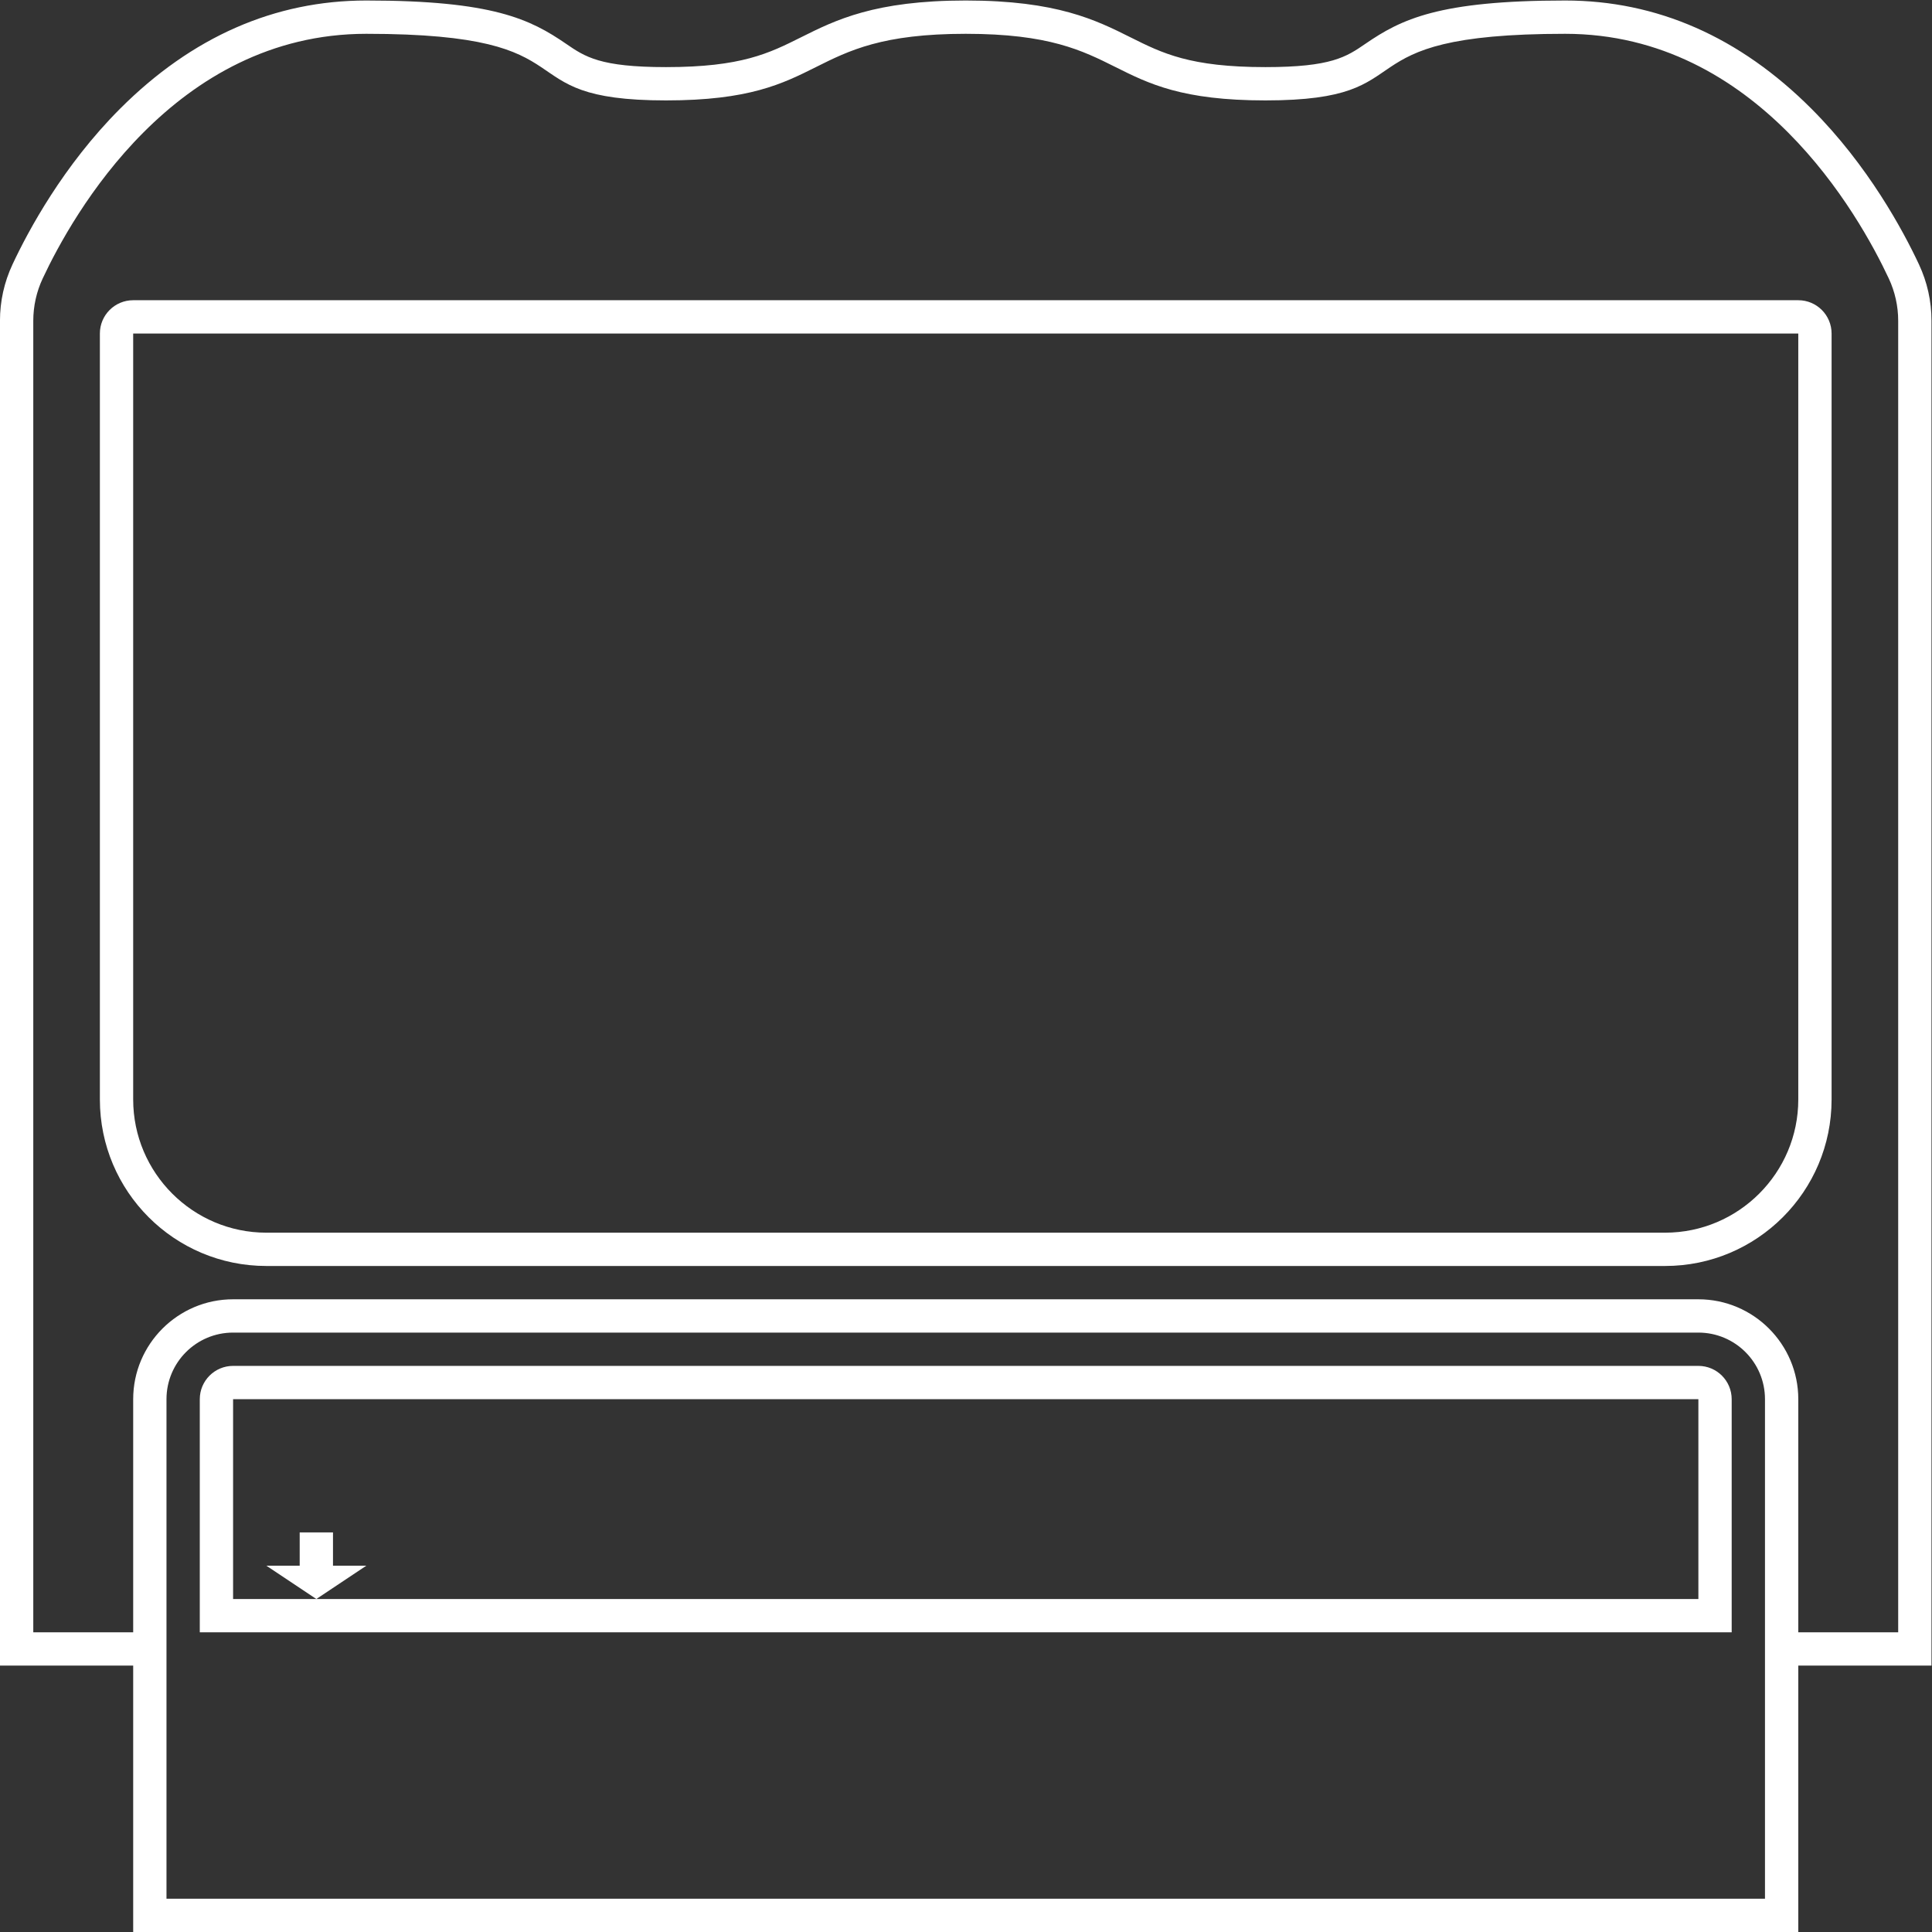 <?xml version="1.0" encoding="UTF-8" standalone="no"?>
<svg
   xmlns:dc="http://purl.org/dc/elements/1.1/"
   xmlns:cc="http://creativecommons.org/ns#"
   xmlns:rdf="http://www.w3.org/1999/02/22-rdf-syntax-ns#"
   xmlns:svg="http://www.w3.org/2000/svg"
   xmlns="http://www.w3.org/2000/svg"
   viewBox="0 0 309.333 309.333"
   height="309.333"
   width="309.333"
   xml:space="preserve"
   id="svg2"
   version="1.1"><rect x="0" y="0" width="309.333" height="309.333" fill="#333333" stroke="none"/><defs
     id="defs6"><clipPath
       id="clipPath18"
       clipPathUnits="userSpaceOnUse"><path
         id="path16"
         d="M 0,256 H 256 V 0 H 0 Z" /></clipPath></defs><g
     transform="matrix(1.333,0,0,-1.333,-16,325.333)"
     id="g10"><g
       id="g12"><g
         clip-path="url(#clipPath18)"
         id="g14"><g
           transform="translate(228,112)"
           id="g20"><path
             id="path22"
             style="fill:#ffffff;fill-opacity:1;fill-rule:nonzero;stroke:none"
             d="m 0,0 c 0,-8.822 -7.178,-16 -16,-16 h -168 c -8.822,0 -16,7.178 -16,16 V 92 H 0 Z m 0,96 h -200 c -2.209,0 -4,-1.791 -4,-4 V 0 c 0,-11.046 8.954,-20 20,-20 h 168 c 11.046,0 20,8.954 20,20 v 92 c 0,2.209 -1.791,4 -4,4" /></g><g
           transform="translate(216,52)"
           id="g24"><path
             id="path26"
             style="fill:#ffffff;fill-opacity:1;fill-rule:nonzero;stroke:none"
             d="m 0,0 h -166 -10 V 24 H 0 Z m 0,28 h -176 c -2.209,0 -4,-1.791 -4,-4 V -4 H 4 v 28 c 0,2.209 -1.791,4 -4,4" /></g><g
           transform="translate(52,56)"
           id="g28"><path
             id="path30"
             style="fill:#ffffff;fill-opacity:1;fill-rule:nonzero;stroke:none"
             d="M 0,0 V 4 H -4 V 0 h -4 l 6,-4 6,4 z" /></g><g
           transform="translate(240,48)"
           id="g32"><path
             id="path34"
             style="fill:#ffffff;fill-opacity:1;fill-rule:nonzero;stroke:none"
             d="m 0,0 h -12 v 28 c 0,6.617 -5.383,12 -12,12 h -176 c -6.617,0 -12,-5.383 -12,-12 V 0 h -12 v 157.524 c 0,1.763 0.385,3.496 1.133,5.092 3.577,7.639 15.786,29.384 38.867,29.384 28,0 16,-8 36,-8 20,0 16,8 36,8 20,0 16,-8 36,-8 20,0 8,8 36,8 23.081,0 35.29,-21.745 38.867,-29.384 C -0.386,161.02 0,159.287 0,157.524 Z m -16,-32 h -192 v 28 4 28 c 0,4.418 3.582,8 8,8 h 176 c 4.418,0 8,-3.582 8,-8 V 0 -4 Z M 2.49,164.312 c -1.896,4.05 -6.096,11.864 -12.912,18.688 -8.618,8.626 -18.569,13 -29.578,13 -15.206,0 -19.703,-2.255 -24.002,-5.204 C -66.28,189.234 -68.079,188 -76,188 c -9.056,0 -12.372,1.658 -16.211,3.578 -4.145,2.072 -8.845,4.422 -19.789,4.422 -10.944,0 -15.643,-2.35 -19.789,-4.422 -3.839,-1.92 -7.155,-3.578 -16.211,-3.578 -7.921,0 -9.72,1.234 -11.998,2.796 -4.299,2.949 -8.796,5.204 -24.002,5.204 -11.009,0 -20.96,-4.374 -29.578,-13 -6.816,-6.824 -11.015,-14.638 -12.912,-18.688 -1.002,-2.14 -1.51,-4.424 -1.51,-6.788 V 0 -4 h 4 12 v -28 -4 h 4 192 4 v 4 28 H 0 4 v 4 157.524 c 0,2.364 -0.508,4.648 -1.51,6.788" /></g></g></g></g></svg>